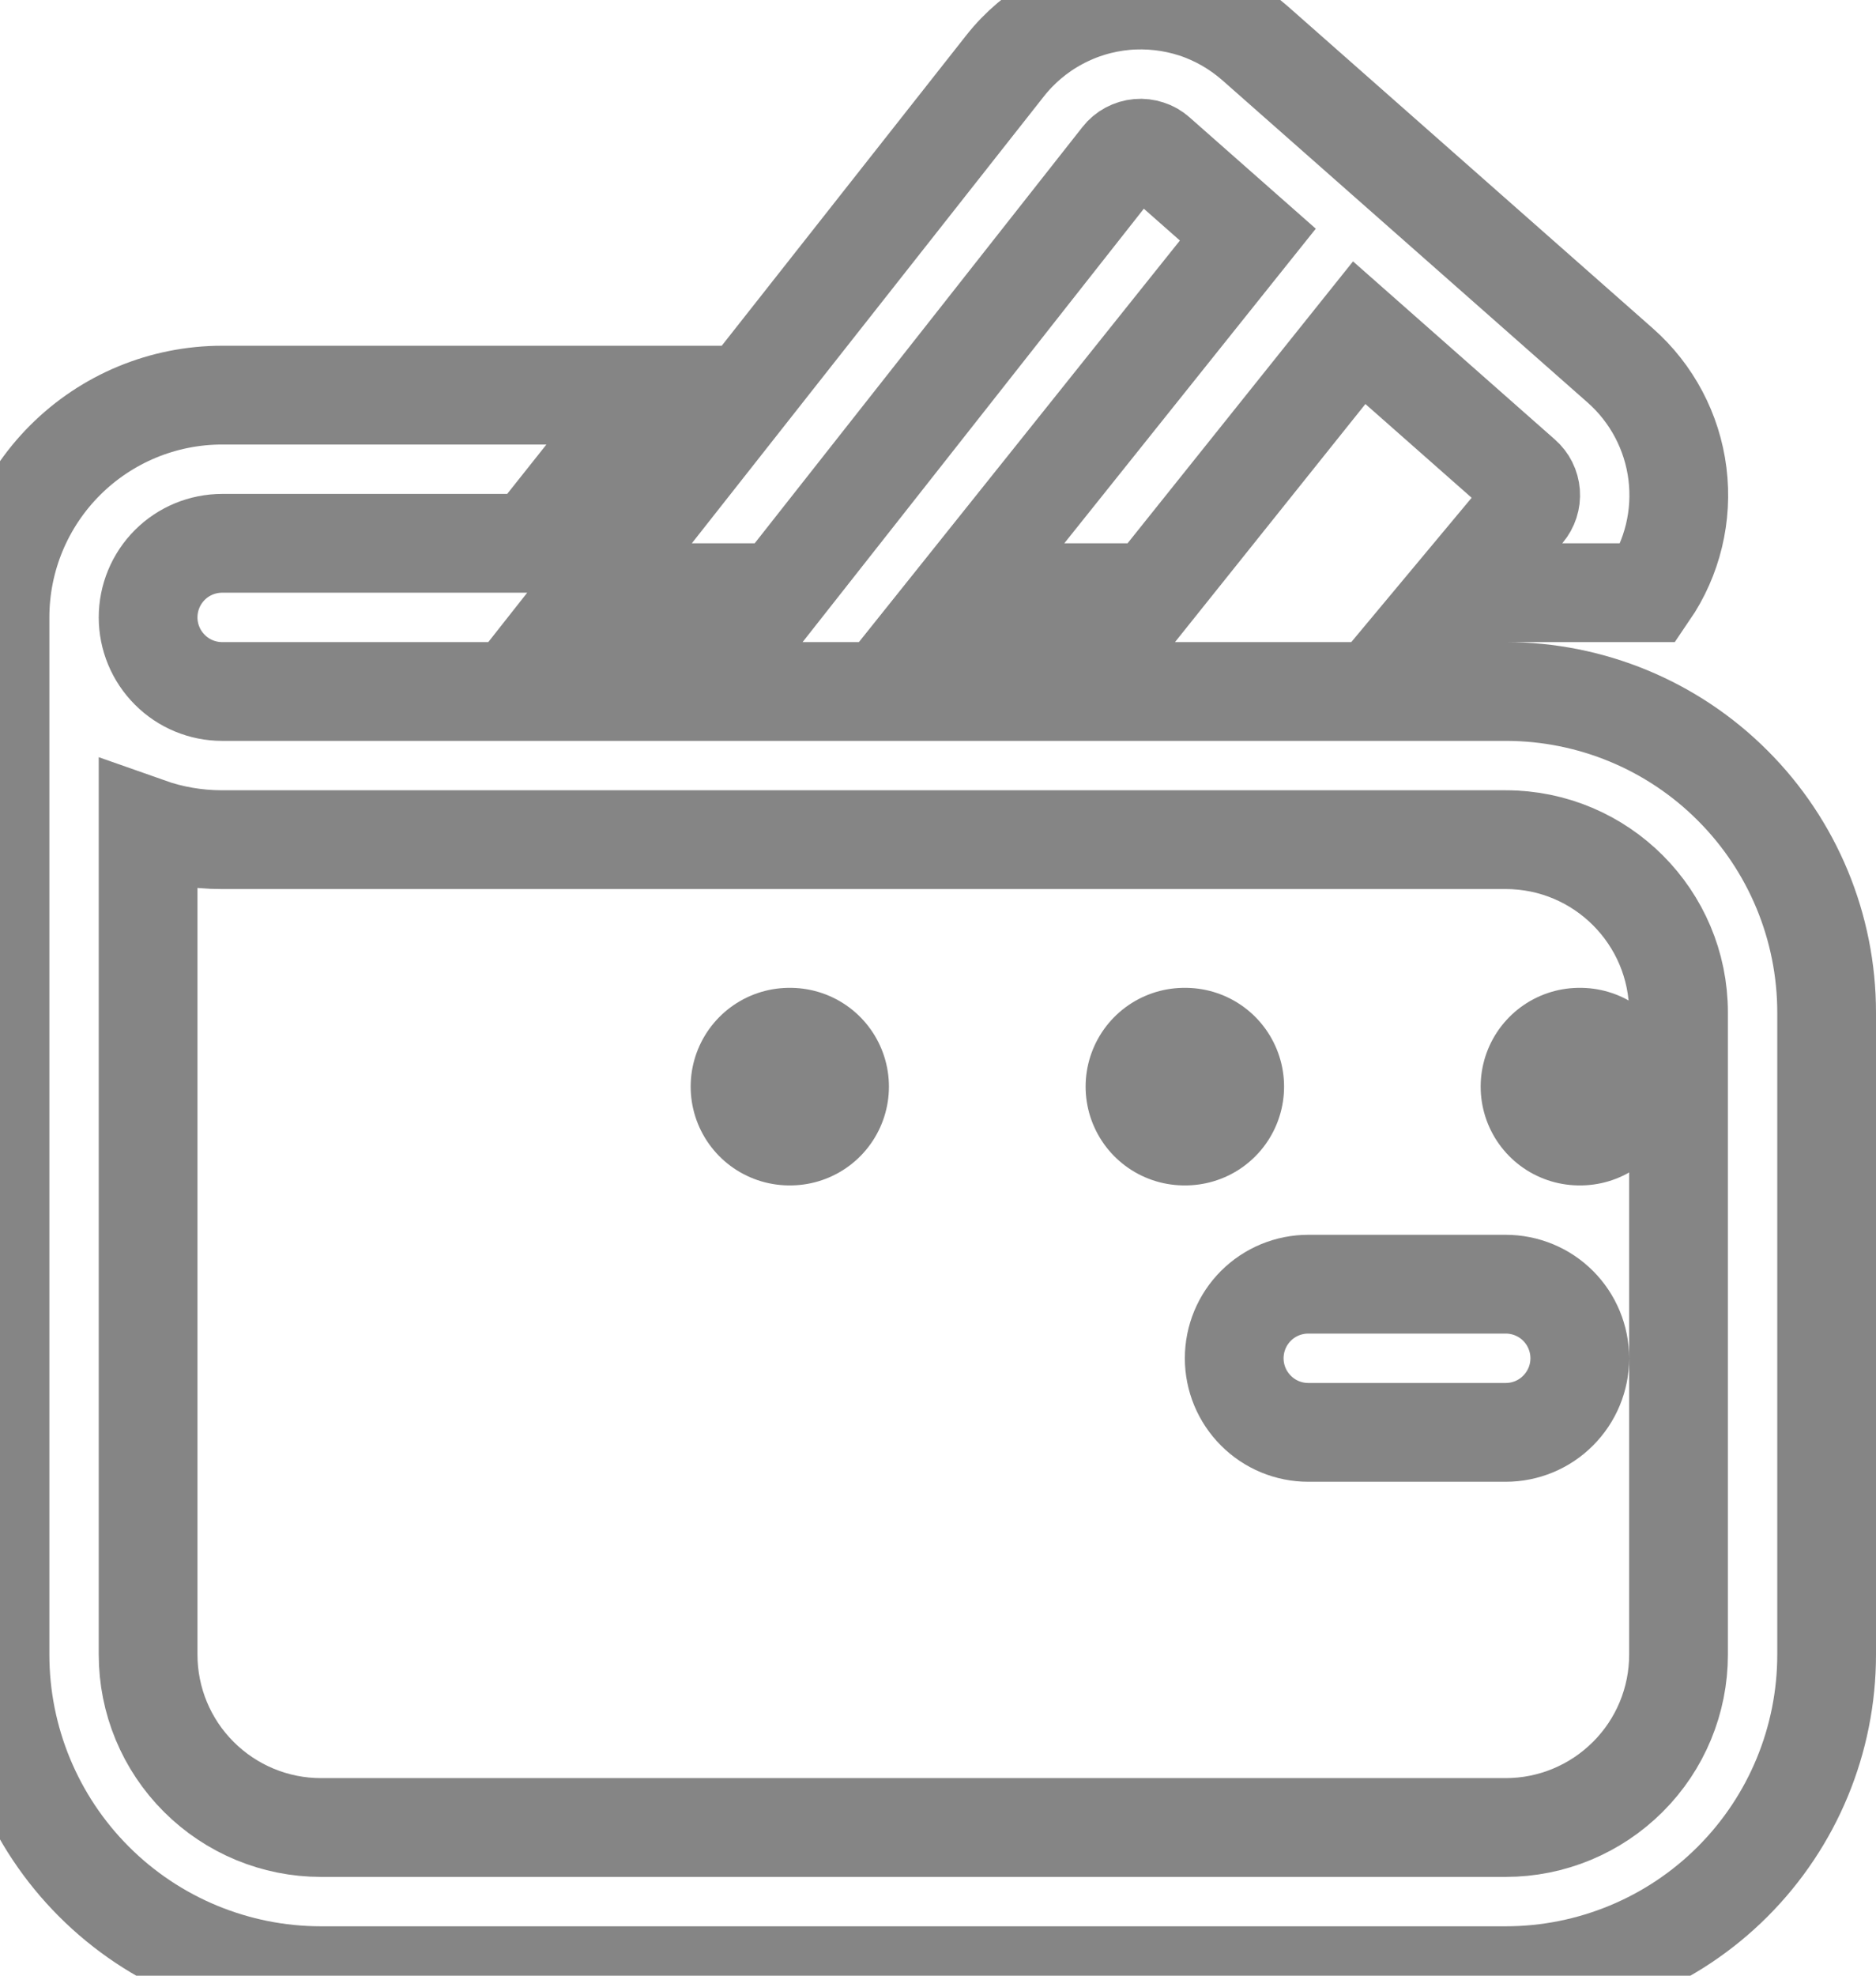 <svg xmlns="http://www.w3.org/2000/svg" width="19" height="20" viewBox="0 0 19 20" fill="none">
<path d="M11.356 1.595C11.377 1.568 11.403 1.546 11.433 1.53C11.463 1.514 11.496 1.504 11.53 1.501C11.563 1.498 11.597 1.502 11.63 1.513C11.662 1.523 11.692 1.54 11.717 1.563L12.638 2.375L9.739 6H11.66L13.766 3.368L15.418 4.825C15.467 4.868 15.497 4.928 15.502 4.993C15.507 5.058 15.486 5.123 15.444 5.173L14.754 6H16.698C16.939 5.647 17.042 5.219 16.989 4.795C16.936 4.372 16.73 3.982 16.41 3.7L12.71 0.437C12.531 0.28 12.323 0.16 12.097 0.086C11.871 0.013 11.632 -0.014 11.395 0.007C11.158 0.029 10.928 0.098 10.719 0.212C10.51 0.325 10.326 0.48 10.179 0.667L5.976 6H7.886L11.356 1.595ZM13.25 13C13.051 13 12.86 13.079 12.72 13.219C12.579 13.36 12.5 13.551 12.5 13.75C12.5 13.949 12.579 14.139 12.72 14.28C12.86 14.421 13.051 14.5 13.25 14.5H15.25C15.449 14.5 15.64 14.421 15.78 14.28C15.921 14.139 16 13.949 16 13.75C16 13.551 15.921 13.36 15.78 13.219C15.64 13.079 15.449 13 15.25 13H13.25ZM1.5 6.25C1.5 6.051 1.579 5.86 1.72 5.719C1.86 5.579 2.051 5.5 2.25 5.5H5.378L6.57 4H2.25C1.653 4 1.081 4.237 0.659 4.659C0.237 5.081 0 5.653 0 6.25V16.75C0 17.612 0.342 18.438 0.952 19.048C1.561 19.657 2.388 20 3.25 20H15.25C16.112 20 16.939 19.657 17.548 19.048C18.158 18.438 18.5 17.612 18.5 16.75V10.25C18.5 9.388 18.158 8.561 17.548 7.952C16.939 7.342 16.112 7 15.25 7H2.25C2.051 7 1.86 6.921 1.72 6.78C1.579 6.639 1.5 6.449 1.5 6.25ZM1.5 16.75V8.372C1.735 8.455 1.987 8.5 2.25 8.5H15.25C16.216 8.5 17 9.284 17 10.25V16.75C17 17.214 16.816 17.659 16.487 17.987C16.159 18.315 15.714 18.5 15.25 18.5H3.25C2.786 18.5 2.341 18.315 2.013 17.987C1.684 17.659 1.5 17.214 1.5 16.75Z" stroke="#858585" />
<path d="M15.996 11L16.005 11" stroke="#858585" stroke-width="2" stroke-linecap="round" stroke-linejoin="round"/>
<path d="M11.995 11L12.005 11" stroke="#858585" stroke-width="2" stroke-linecap="round" stroke-linejoin="round"/>
<path d="M7.995 11L8.003 11" stroke="#858585" stroke-width="2" stroke-linecap="round" stroke-linejoin="round"/>
</svg>
